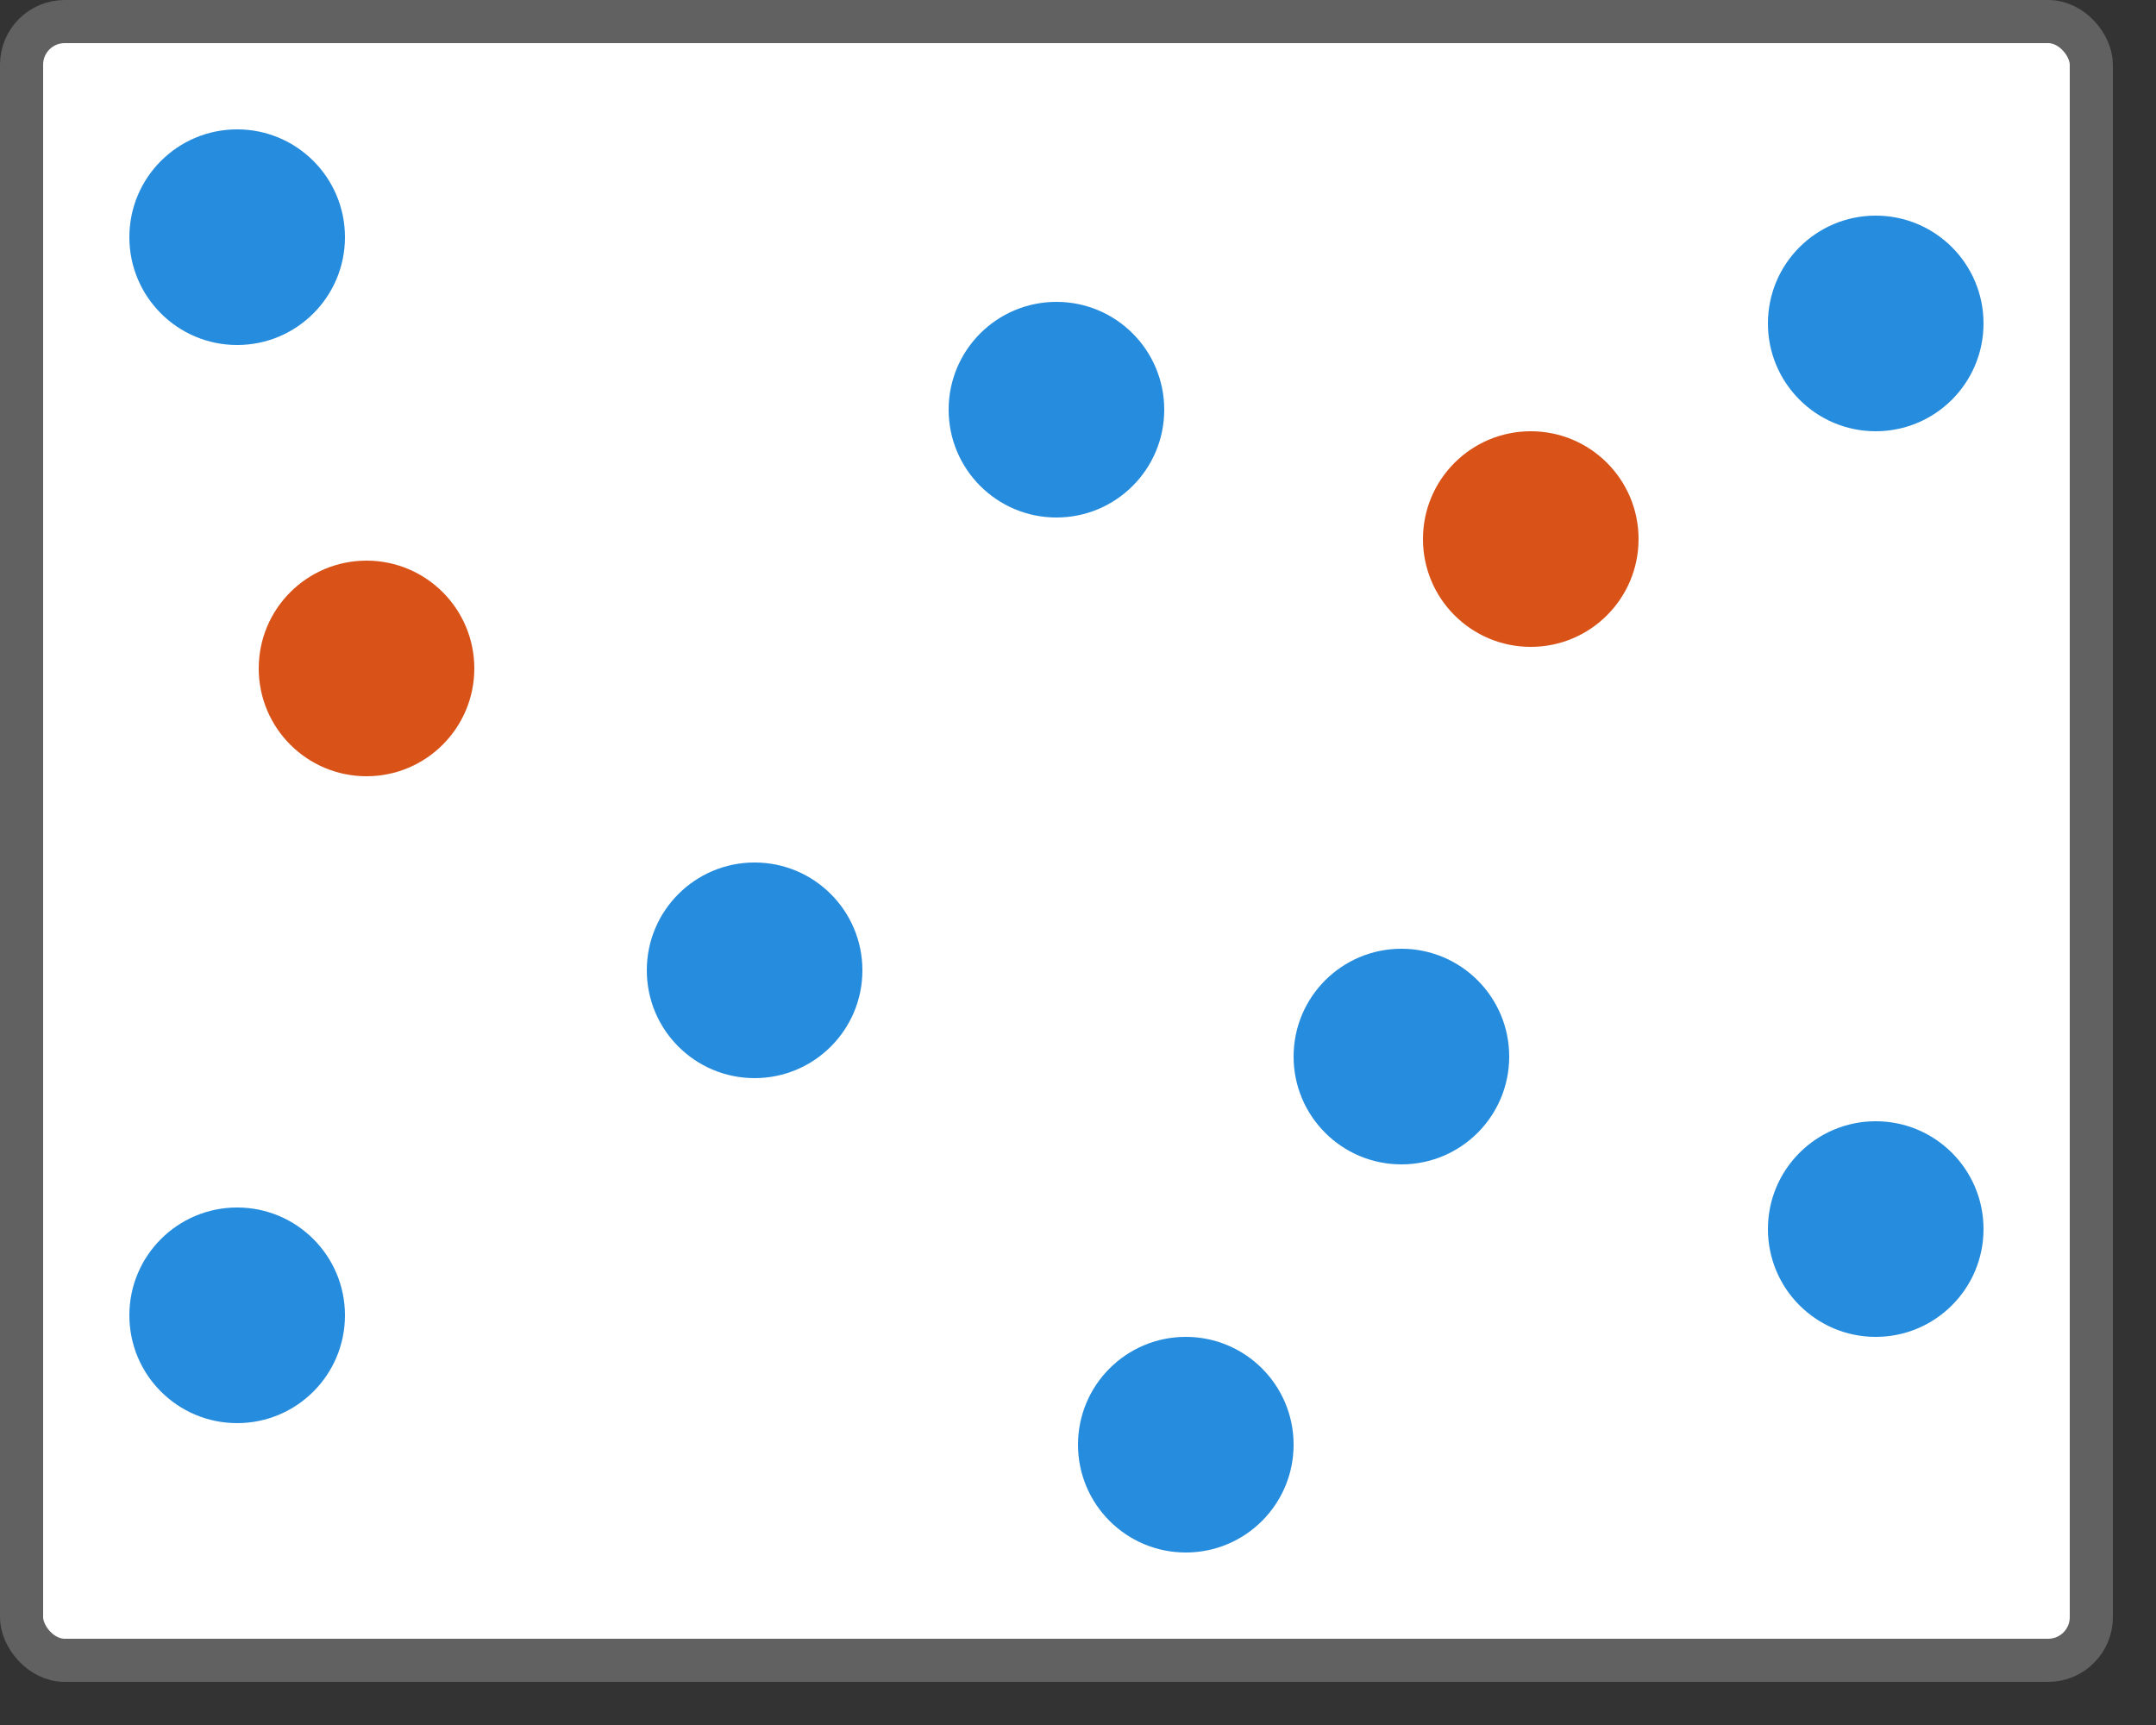 <svg width="50" height="40" viewBox="0 0 50 40" fill="none" xmlns="http://www.w3.org/2000/svg">
<rect x="0" y="0" width="50" height="40" fill="#333333" stroke="none"/>
<rect x="0.5" y="0.5" width="48" height="38" rx="1" fill="#FFFFFF"/>
<rect x="0.5" y="0.5" width="48" height="38" rx="1" stroke="#616161"/>
<path d="M11 15.5C11 16.881 9.881 18 8.5 18C7.119 18 6 16.881 6 15.5C6 14.119 7.119 13 8.5 13C9.881 13 11 14.119 11 15.5Z" fill="#D95319"/>
<path d="M38 12.5C38 13.881 36.881 15 35.5 15C34.119 15 33 13.881 33 12.5C33 11.119 34.119 10 35.5 10C36.881 10 38 11.119 38 12.5Z" fill="#D95319"/>
<path d="M8 5.5C8 6.881 6.881 8 5.5 8C4.119 8 3 6.881 3 5.5C3 4.119 4.119 3 5.5 3C6.881 3 8 4.119 8 5.5Z" fill="#268CDD"/>
<path d="M46 7.5C46 8.881 44.881 10 43.5 10C42.119 10 41 8.881 41 7.5C41 6.119 42.119 5 43.5 5C44.881 5 46 6.119 46 7.5Z" fill="#268CDD"/>
<path d="M46 28.5C46 29.881 44.881 31 43.5 31C42.119 31 41 29.881 41 28.5C41 27.119 42.119 26 43.5 26C44.881 26 46 27.119 46 28.5Z" fill="#268CDD"/>
<path d="M35 24.5C35 25.881 33.881 27 32.5 27C31.119 27 30 25.881 30 24.5C30 23.119 31.119 22 32.5 22C33.881 22 35 23.119 35 24.5Z" fill="#268CDD"/>
<path d="M30 33.5C30 34.881 28.881 36 27.5 36C26.119 36 25 34.881 25 33.5C25 32.119 26.119 31 27.5 31C28.881 31 30 32.119 30 33.5Z" fill="#268CDD"/>
<path d="M20 22.5C20 23.881 18.881 25 17.5 25C16.119 25 15 23.881 15 22.5C15 21.119 16.119 20 17.5 20C18.881 20 20 21.119 20 22.5Z" fill="#268CDD"/>
<path d="M8 30.5C8 31.881 6.881 33 5.5 33C4.119 33 3 31.881 3 30.5C3 29.119 4.119 28 5.5 28C6.881 28 8 29.119 8 30.5Z" fill="#268CDD"/>
<path d="M27 9.5C27 10.881 25.881 12 24.5 12C23.119 12 22 10.881 22 9.5C22 8.119 23.119 7 24.5 7C25.881 7 27 8.119 27 9.5Z" fill="#268CDD"/>
</svg>
